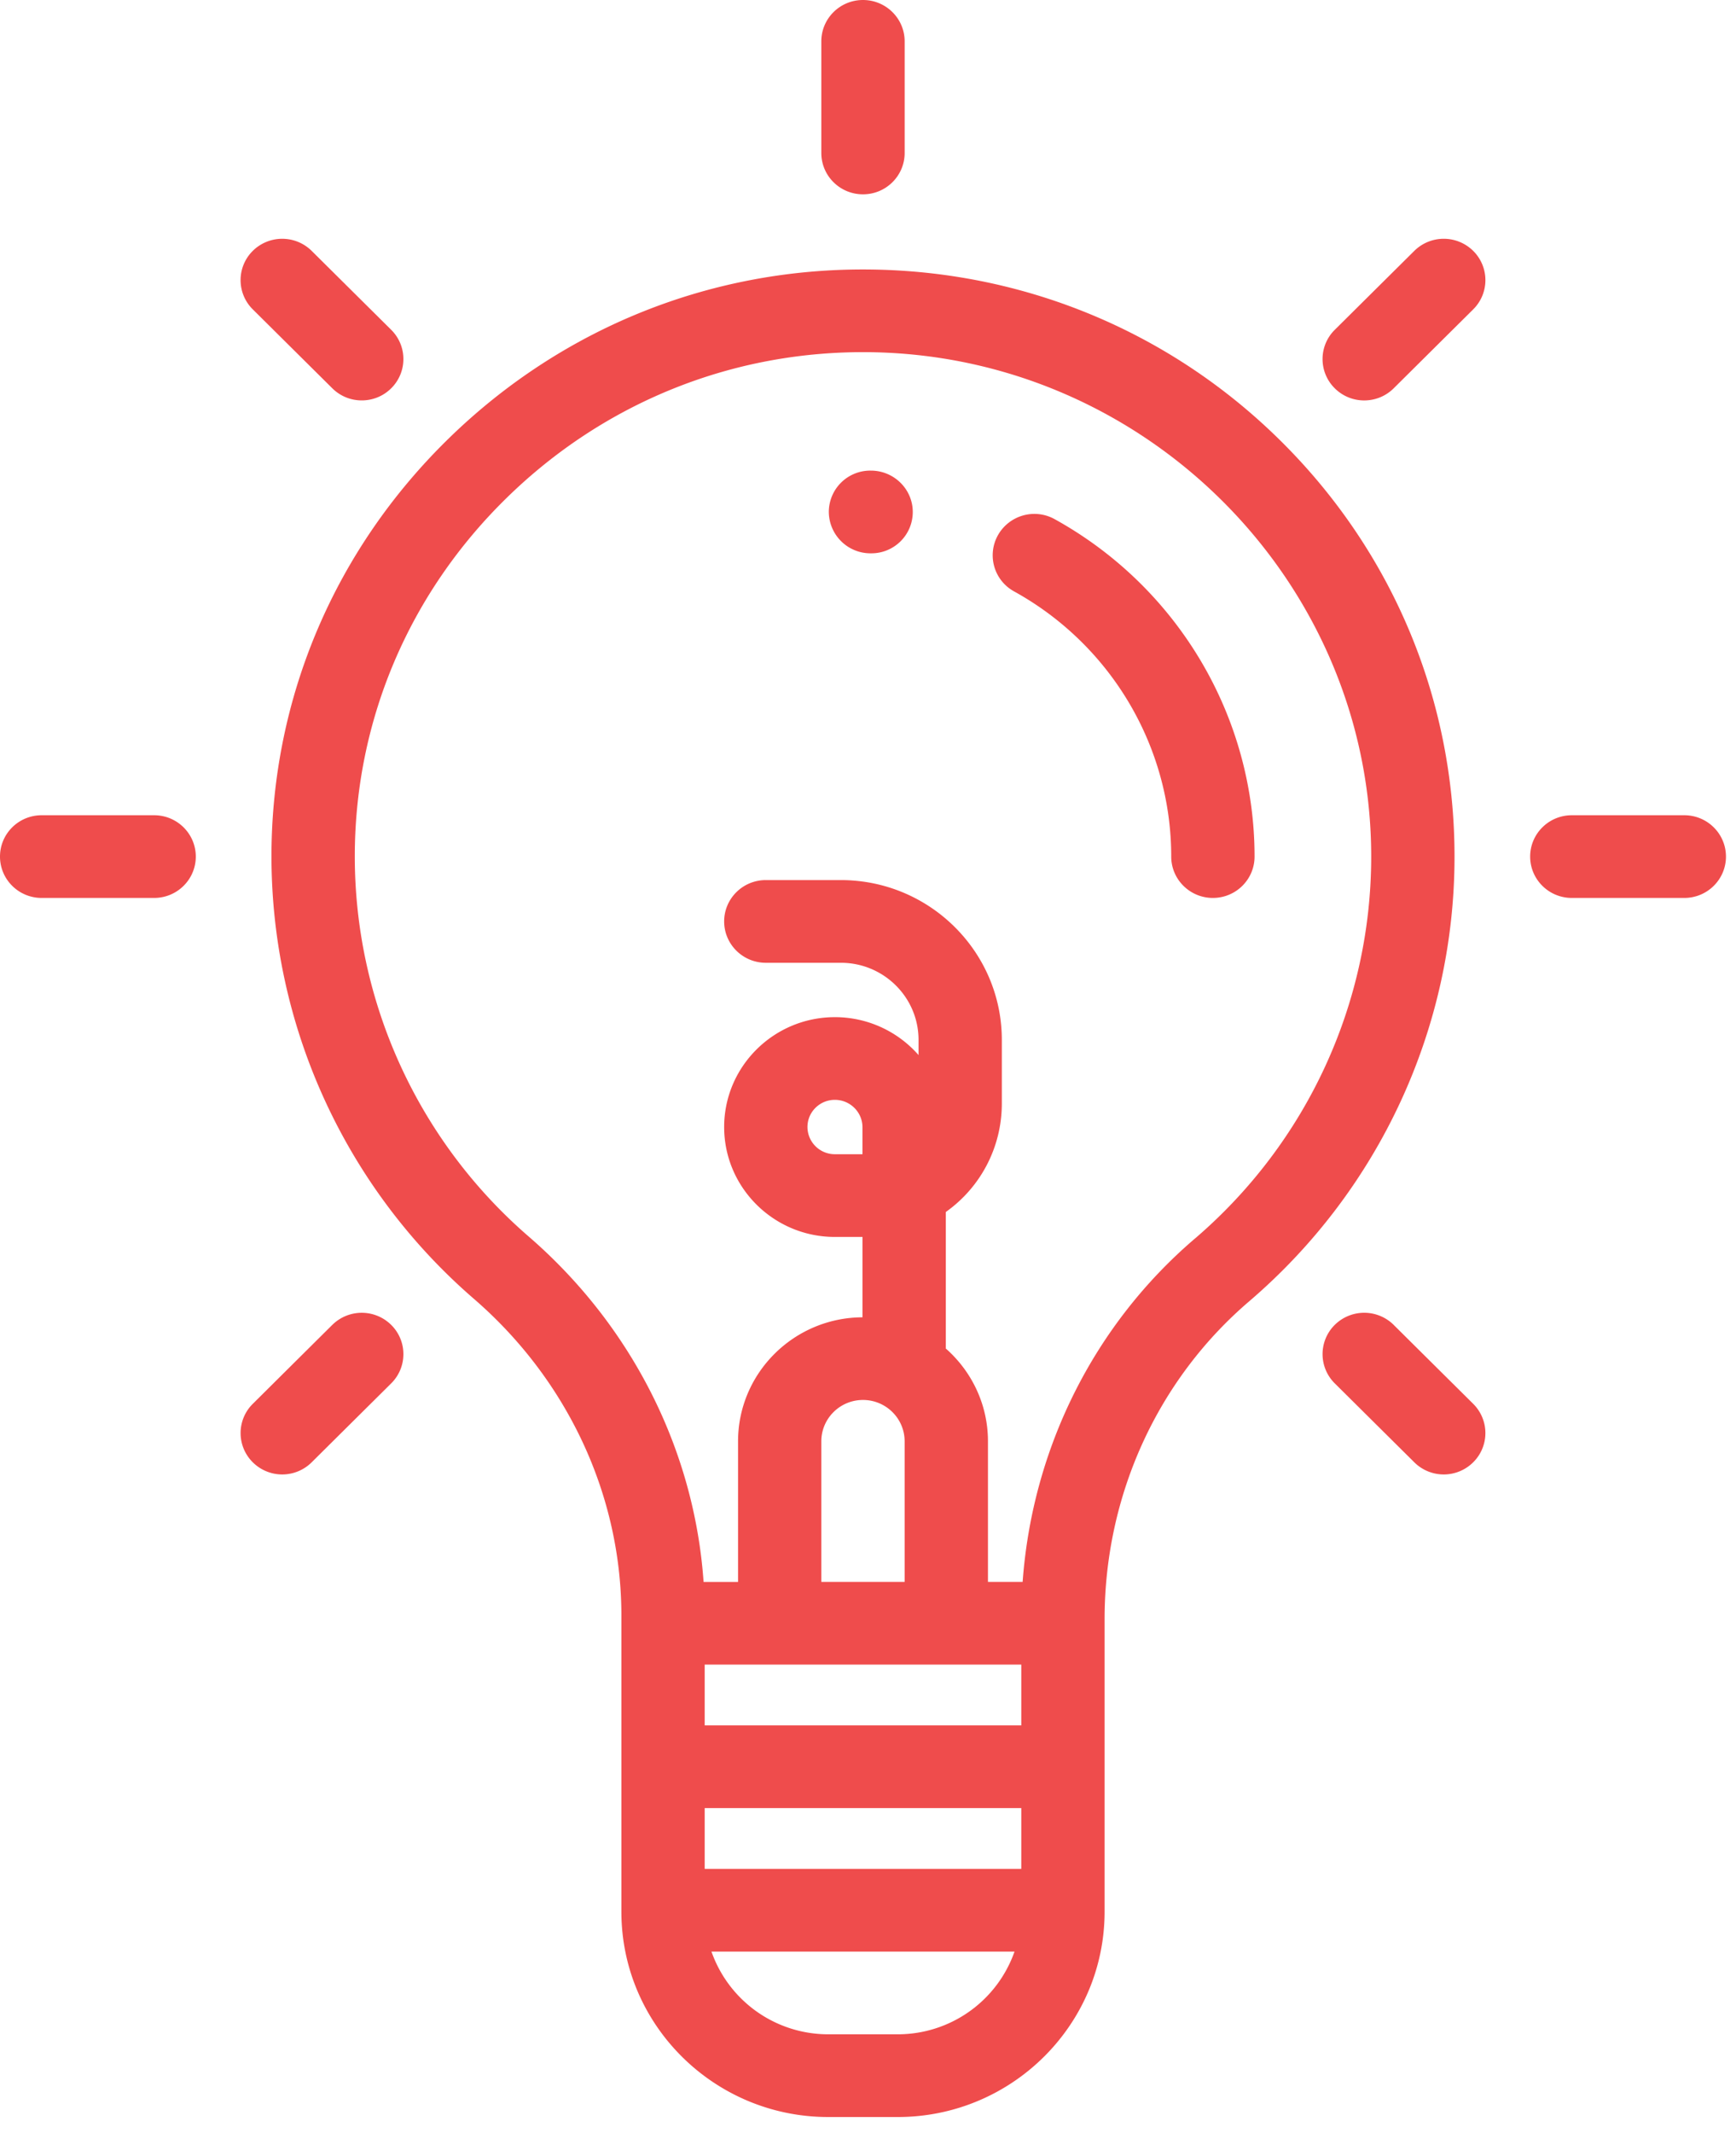 <svg xmlns="http://www.w3.org/2000/svg" width="70" height="86" fill="none"><path fill="#EF4C4C" d="M51.767 17.899c-4.434-4.455-10.349-6.953-16.654-7.034-6.395-.083-12.441 2.34-17.028 6.819-4.584 4.477-7.12 10.435-7.139 16.776a23.593 23.593 0 0 0 8.171 17.907c3.774 3.27 5.939 7.92 5.939 12.757v11.94c0 4.566 3.742 8.28 8.342 8.28h2.8c4.6 0 8.342-3.715 8.342-8.28V65.277c0-4.975 2.123-9.645 5.826-12.813 5.264-4.504 8.284-11.04 8.284-17.932 0-6.268-2.445-12.175-6.883-16.633zM34.777 46.53h-1.114a1.101 1.101 0 0 1-1.104-1.097c0-.604.495-1.095 1.104-1.095.614 0 1.114.496 1.114 1.105v1.087zm.02 9.907c.927 0 1.68.747 1.68 1.667v5.667h-3.359v-5.667c0-.92.753-1.667 1.68-1.667zm6.384 10.668v2.451H28.415v-2.451h12.766zM28.415 72.89h12.766v2.451H28.415v-2.451zm7.782 9.119h-2.799a4.988 4.988 0 0 1-4.71-3.334h12.22a4.988 4.988 0 0 1-4.71 3.334zm11.975-32.07c-4.066 3.479-6.545 8.455-6.937 13.832h-1.398v-5.667c0-1.489-.66-2.826-1.702-3.743l.001-.022V48.86a5.347 5.347 0 0 0 2.26-4.36V41.92c0-3.552-2.91-6.441-6.49-6.441H30.88c-.928 0-1.68.746-1.68 1.667 0 .92.752 1.667 1.68 1.667h3.027c1.727 0 3.131 1.394 3.131 3.107v.613a4.478 4.478 0 0 0-3.374-1.528c-2.461 0-4.464 1.987-4.464 4.43 0 2.442 2.003 4.43 4.464 4.43h1.114v3.24c-2.769.01-5.018 2.25-5.018 5v5.667h-1.39C28 58.466 25.48 53.454 21.327 49.856a20.266 20.266 0 0 1-7.021-15.386c.016-5.444 2.195-10.562 6.136-14.41 3.942-3.851 9.133-5.933 14.628-5.862 11.15.144 20.22 9.266 20.22 20.334 0 5.921-2.594 11.537-7.118 15.408z"/><path fill="#EF4C4C" d="M35.137 18.972h-.026a1.67 1.67 0 0 0-1.691 1.648 1.68 1.68 0 0 0 1.669 1.686h.045c.918 0 1.66-.733 1.671-1.647.011-.921-.74-1.676-1.668-1.687zM42.525 20.928a1.687 1.687 0 0 0-2.285.646 1.66 1.66 0 0 0 .65 2.267c3.91 2.16 6.337 6.256 6.337 10.691 0 .92.752 1.667 1.68 1.667.928 0 1.68-.746 1.68-1.667 0-5.643-3.09-10.855-8.062-13.604zM34.798 7.834c.927 0 1.68-.746 1.68-1.667v-4.5c0-.92-.753-1.667-1.68-1.667-.928 0-1.68.746-1.68 1.667v4.5c0 .921.752 1.667 1.68 1.667zM67.916 32.865H63.38c-.928 0-1.68.746-1.68 1.667 0 .92.752 1.667 1.68 1.667h4.535c.928 0 1.68-.746 1.68-1.667 0-.92-.752-1.667-1.68-1.667zM6.215 32.865H1.68c-.928 0-1.68.746-1.68 1.667 0 .92.752 1.667 1.68 1.667h4.535c.928 0 1.68-.746 1.68-1.667 0-.92-.752-1.667-1.68-1.667zM56.197 53.41a1.69 1.69 0 0 0-2.376 0 1.659 1.659 0 0 0 0 2.358l3.207 3.182a1.684 1.684 0 0 0 2.375 0 1.658 1.658 0 0 0 0-2.357l-3.206-3.182zM13.399 15.653a1.68 1.68 0 0 0 1.188.489c.43 0 .86-.163 1.187-.489a1.657 1.657 0 0 0 0-2.357l-3.206-3.182a1.69 1.69 0 0 0-2.376 0 1.659 1.659 0 0 0 0 2.357l3.207 3.182zM57.028 10.114l-3.207 3.182a1.658 1.658 0 0 0 0 2.358 1.68 1.68 0 0 0 1.188.489c.43 0 .86-.163 1.188-.489l3.206-3.182a1.658 1.658 0 0 0 0-2.358 1.688 1.688 0 0 0-2.375 0zM13.399 53.41l-3.206 3.183a1.658 1.658 0 0 0 0 2.357 1.684 1.684 0 0 0 2.375 0l3.206-3.182a1.657 1.657 0 0 0 0-2.357 1.688 1.688 0 0 0-2.375 0z"/></svg>
